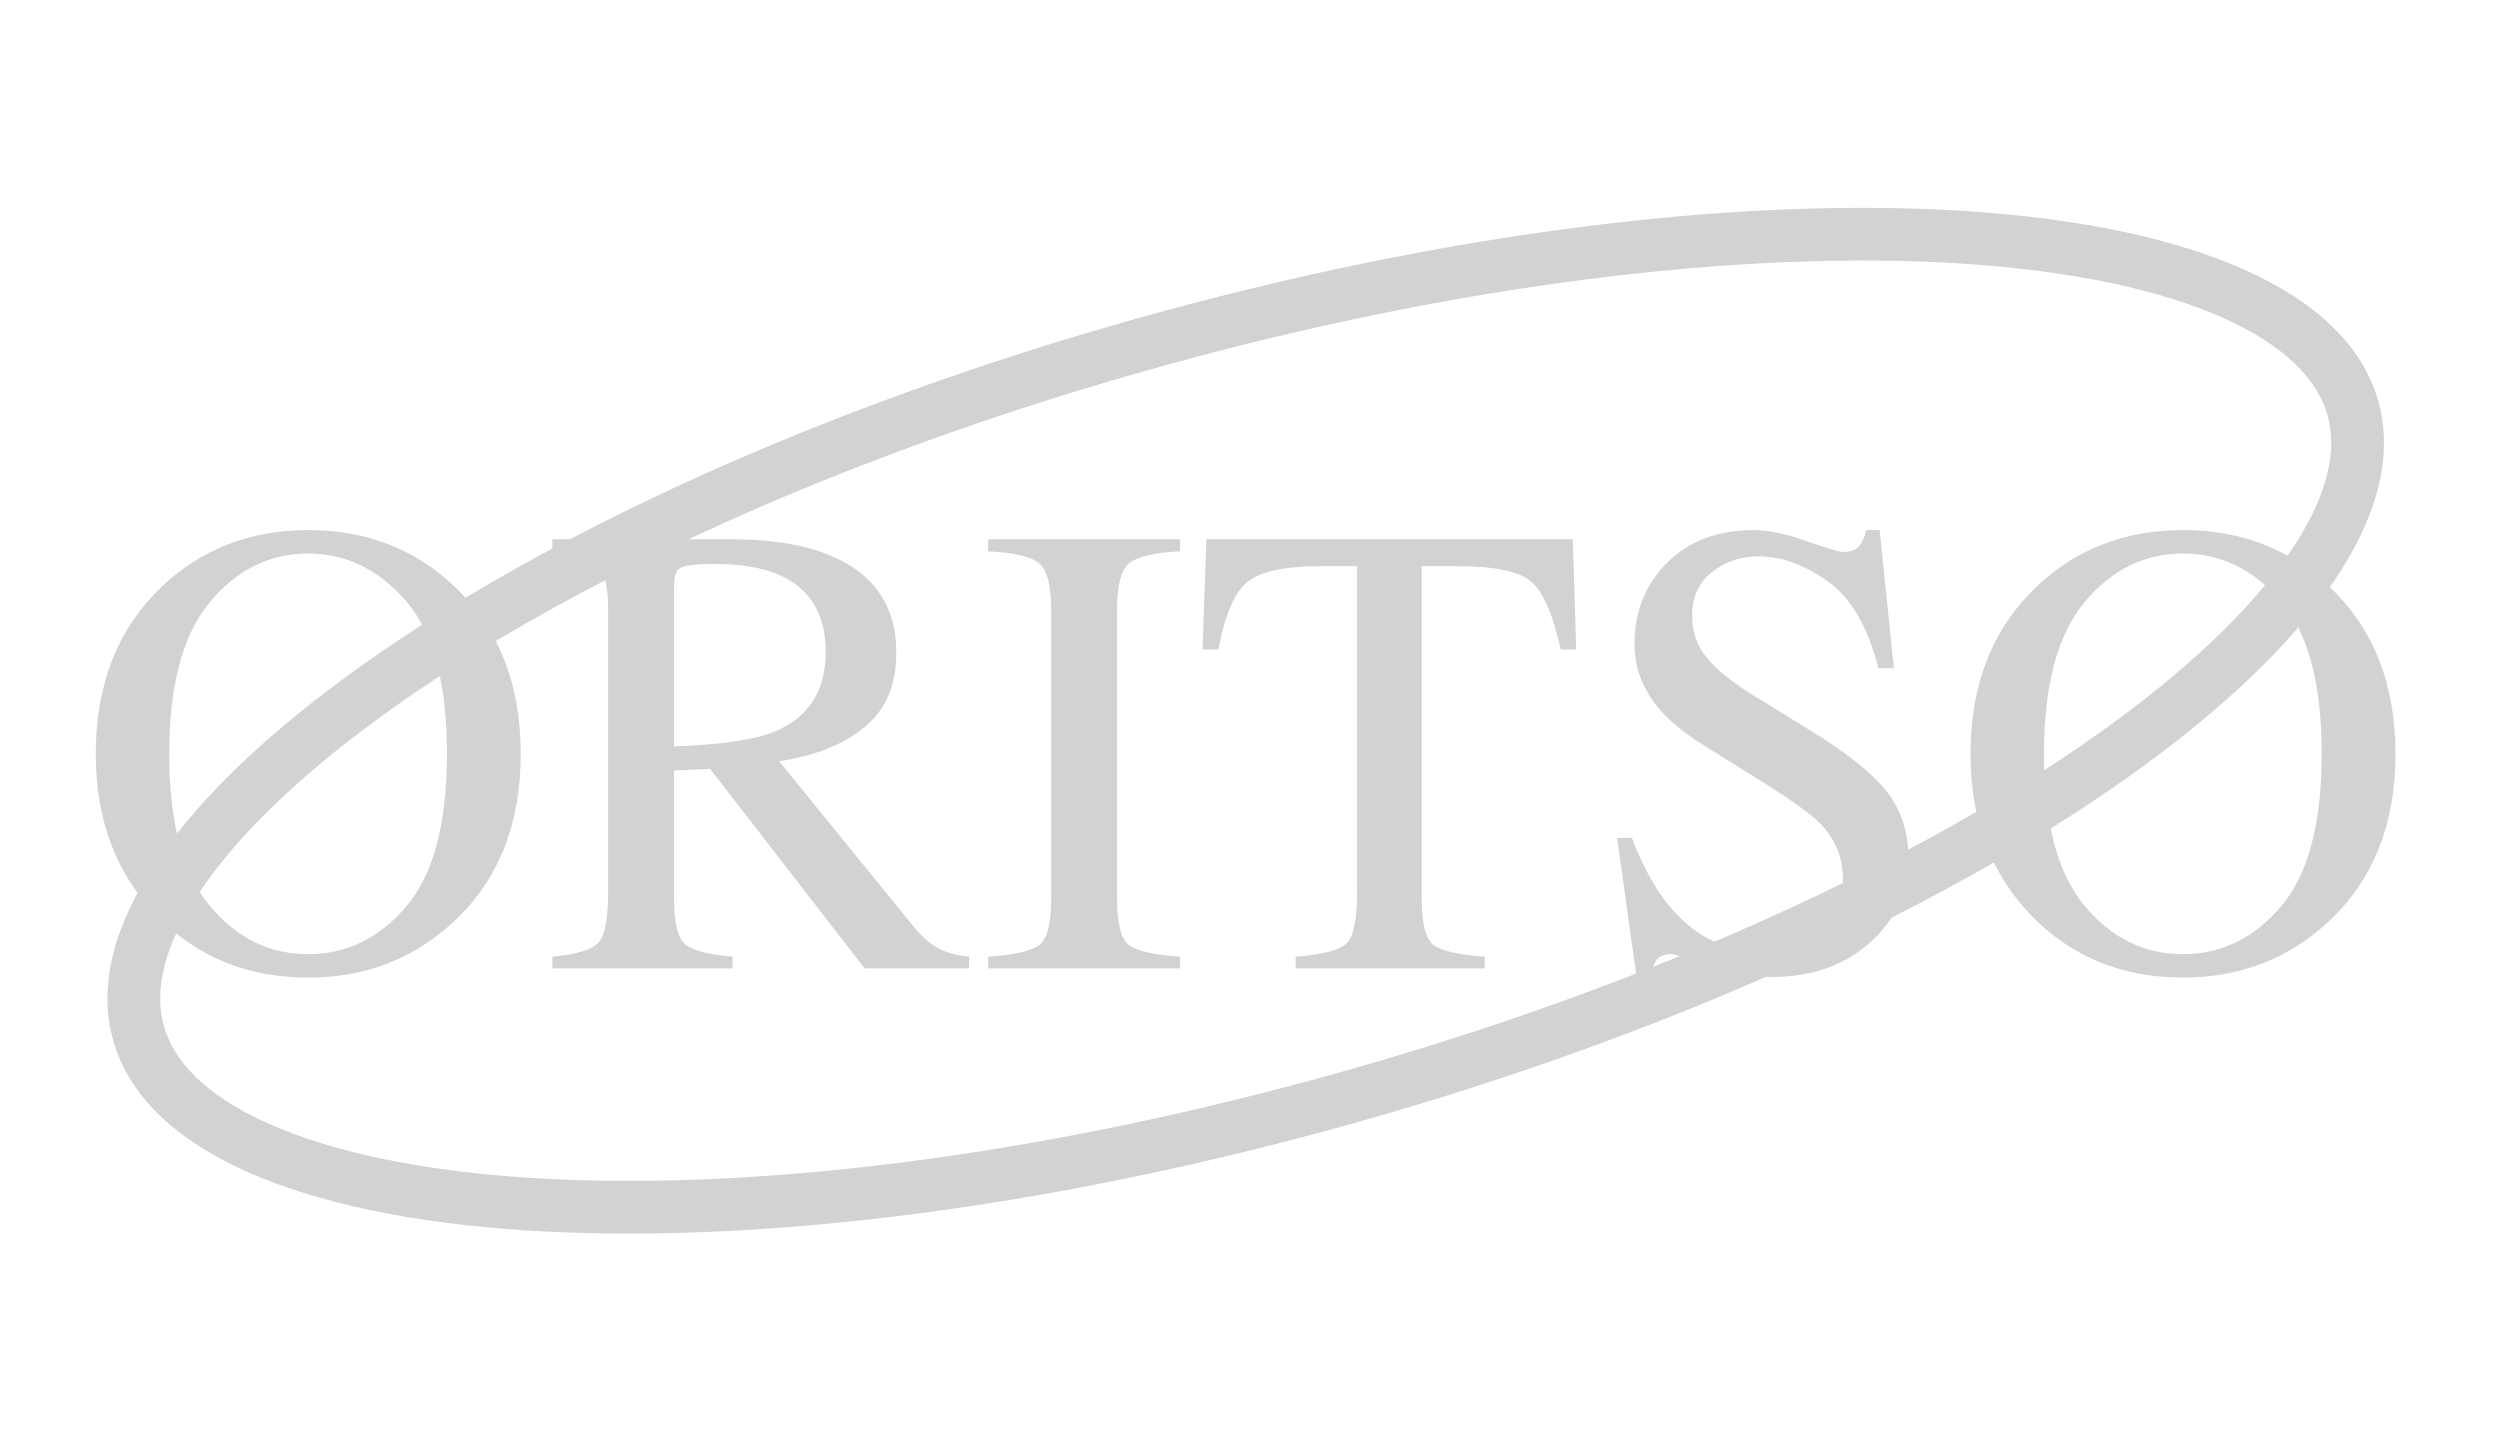 <svg width="111" height="64" viewBox="0 0 111 64" fill="none" xmlns="http://www.w3.org/2000/svg">
<g clip-path="url(#clip0_16_494)">
<path fill-rule="evenodd" clip-rule="evenodd" d="M101.666 24.531C103.403 21.984 103.774 19.97 103.342 18.44C102.91 16.909 101.54 15.386 98.727 14.124C95.93 12.868 92.01 12.024 87.159 11.707C77.479 11.076 64.618 12.581 50.919 16.448C37.22 20.316 25.471 25.759 17.551 31.36C13.581 34.166 10.682 36.936 8.954 39.469C7.217 42.016 6.846 44.031 7.278 45.561C7.71 47.091 9.079 48.614 11.892 49.876C14.69 51.132 18.61 51.977 23.461 52.293C33.141 52.924 46.002 51.42 59.701 47.552C73.4 43.685 85.148 38.241 93.069 32.641C97.038 29.834 99.937 27.064 101.666 24.531ZM60.336 49.804C88.107 41.964 108.369 27.637 105.593 17.804C102.817 7.971 78.054 6.356 50.283 14.197C22.513 22.037 2.25 36.364 5.026 46.197C7.802 56.029 32.566 57.644 60.336 49.804Z" fill="#D2D2D2"/>
<path d="M7.513 33.477C7.513 36.505 8.108 38.745 9.299 40.198C10.489 41.642 11.951 42.364 13.686 42.364C15.382 42.364 16.831 41.661 18.03 40.255C19.24 38.839 19.844 36.58 19.844 33.477C19.844 30.337 19.235 28.069 18.016 26.672C16.798 25.275 15.354 24.577 13.686 24.577C11.961 24.577 10.498 25.303 9.299 26.756C8.108 28.2 7.513 30.44 7.513 33.477ZM4.251 33.477C4.251 30.403 5.216 27.937 7.147 26.081C8.919 24.385 11.098 23.536 13.686 23.536C16.282 23.536 18.466 24.389 20.238 26.095C22.16 27.942 23.12 30.403 23.12 33.477C23.12 36.599 22.127 39.083 20.14 40.929C18.358 42.579 16.207 43.404 13.686 43.404C10.986 43.404 8.746 42.49 6.965 40.662C5.155 38.797 4.251 36.402 4.251 33.477Z" fill="#D2D2D2"/>
<path d="M29.926 33.14C31.997 33.065 33.478 32.849 34.369 32.493C35.897 31.865 36.661 30.684 36.661 28.95C36.661 27.281 35.977 26.142 34.608 25.533C33.877 25.205 32.907 25.041 31.697 25.041C30.882 25.041 30.38 25.102 30.193 25.224C30.015 25.336 29.926 25.608 29.926 26.039V33.14ZM24.526 42.476C25.633 42.373 26.322 42.157 26.593 41.829C26.865 41.501 27.001 40.737 27.001 39.538V27.066C27.001 26.053 26.846 25.392 26.537 25.083C26.237 24.764 25.567 24.563 24.526 24.478V23.944H32.499C34.158 23.944 35.541 24.155 36.647 24.577C38.746 25.374 39.796 26.841 39.796 28.978C39.796 30.412 39.328 31.514 38.39 32.282C37.462 33.051 36.197 33.557 34.594 33.801L40.528 41.098C40.893 41.548 41.259 41.876 41.624 42.083C41.99 42.289 42.459 42.42 43.03 42.476V42.996H38.39L31.529 34.138L29.926 34.209V39.875C29.926 40.944 30.085 41.623 30.404 41.914C30.732 42.195 31.44 42.382 32.527 42.476V42.996H24.526V42.476Z" fill="#D2D2D2"/>
<path d="M43.874 42.476C45.046 42.392 45.805 42.218 46.152 41.956C46.499 41.684 46.672 40.99 46.672 39.875V27.066C46.672 26.006 46.499 25.327 46.152 25.027C45.805 24.718 45.046 24.535 43.874 24.478V23.944H52.395V24.478C51.223 24.535 50.464 24.718 50.117 25.027C49.77 25.327 49.597 26.006 49.597 27.066V39.875C49.597 40.99 49.77 41.684 50.117 41.956C50.464 42.218 51.223 42.392 52.395 42.476V42.996H43.874V42.476Z" fill="#D2D2D2"/>
<path d="M53.562 23.944H69.83L69.985 28.837H69.296C68.958 27.3 68.527 26.302 68.002 25.842C67.487 25.374 66.394 25.139 64.726 25.139H63.123V39.875C63.123 40.99 63.297 41.684 63.643 41.956C63.99 42.218 64.749 42.392 65.921 42.476V42.996H57.527V42.476C58.745 42.382 59.505 42.181 59.805 41.872C60.105 41.562 60.255 40.784 60.255 39.538V25.139H58.652C57.058 25.139 55.971 25.369 55.39 25.828C54.818 26.288 54.387 27.291 54.096 28.837H53.393L53.562 23.944Z" fill="#D2D2D2"/>
<path d="M72.459 37.203C72.947 38.497 73.519 39.528 74.175 40.297C75.318 41.637 76.739 42.307 78.435 42.307C79.354 42.307 80.146 42.017 80.811 41.436C81.486 40.855 81.824 40.044 81.824 39.003C81.824 38.066 81.486 37.25 80.811 36.557C80.371 36.116 79.443 35.455 78.027 34.574L75.567 33.041C74.826 32.573 74.236 32.099 73.795 31.621C72.98 30.712 72.572 29.709 72.572 28.612C72.572 27.159 73.055 25.95 74.02 24.985C74.986 24.019 76.265 23.536 77.859 23.536C78.515 23.536 79.302 23.7 80.221 24.029C81.149 24.347 81.678 24.507 81.81 24.507C82.166 24.507 82.41 24.422 82.541 24.253C82.681 24.085 82.789 23.846 82.864 23.536H83.455L84.088 29.667H83.399C82.93 27.82 82.175 26.531 81.135 25.8C80.104 25.069 79.082 24.703 78.07 24.703C77.282 24.703 76.593 24.938 76.003 25.407C75.421 25.866 75.131 26.508 75.131 27.333C75.131 28.073 75.356 28.706 75.806 29.231C76.256 29.765 76.954 30.323 77.901 30.904L80.432 32.465C82.016 33.44 83.132 34.335 83.778 35.151C84.416 35.975 84.734 36.95 84.734 38.075C84.734 39.584 84.163 40.845 83.019 41.858C81.885 42.87 80.432 43.376 78.66 43.376C77.77 43.376 76.837 43.207 75.862 42.87C74.897 42.532 74.344 42.364 74.203 42.364C73.865 42.364 73.636 42.467 73.514 42.673C73.401 42.879 73.326 43.099 73.289 43.334H72.656L71.799 37.203H72.459Z" fill="#D2D2D2"/>
<path d="M90.752 33.477C90.752 36.505 91.348 38.745 92.538 40.198C93.729 41.642 95.191 42.364 96.925 42.364C98.622 42.364 100.07 41.661 101.27 40.255C102.479 38.839 103.084 36.58 103.084 33.477C103.084 30.337 102.474 28.069 101.256 26.672C100.037 25.275 98.594 24.577 96.925 24.577C95.2 24.577 93.738 25.303 92.538 26.756C91.348 28.2 90.752 30.44 90.752 33.477ZM87.49 33.477C87.49 30.403 88.456 27.937 90.387 26.081C92.158 24.385 94.338 23.536 96.925 23.536C99.522 23.536 101.706 24.389 103.477 26.095C105.399 27.942 106.36 30.403 106.36 33.477C106.36 36.599 105.366 39.083 103.379 40.929C101.598 42.579 99.447 43.404 96.925 43.404C94.225 43.404 91.985 42.49 90.204 40.662C88.395 38.797 87.49 36.402 87.49 33.477Z" fill="#D2D2D2"/>
</g>
<defs>
<clipPath id="clip0_16_494">
<rect width="110.62" height="64" fill="white"/>
</clipPath>
</defs>
</svg>
